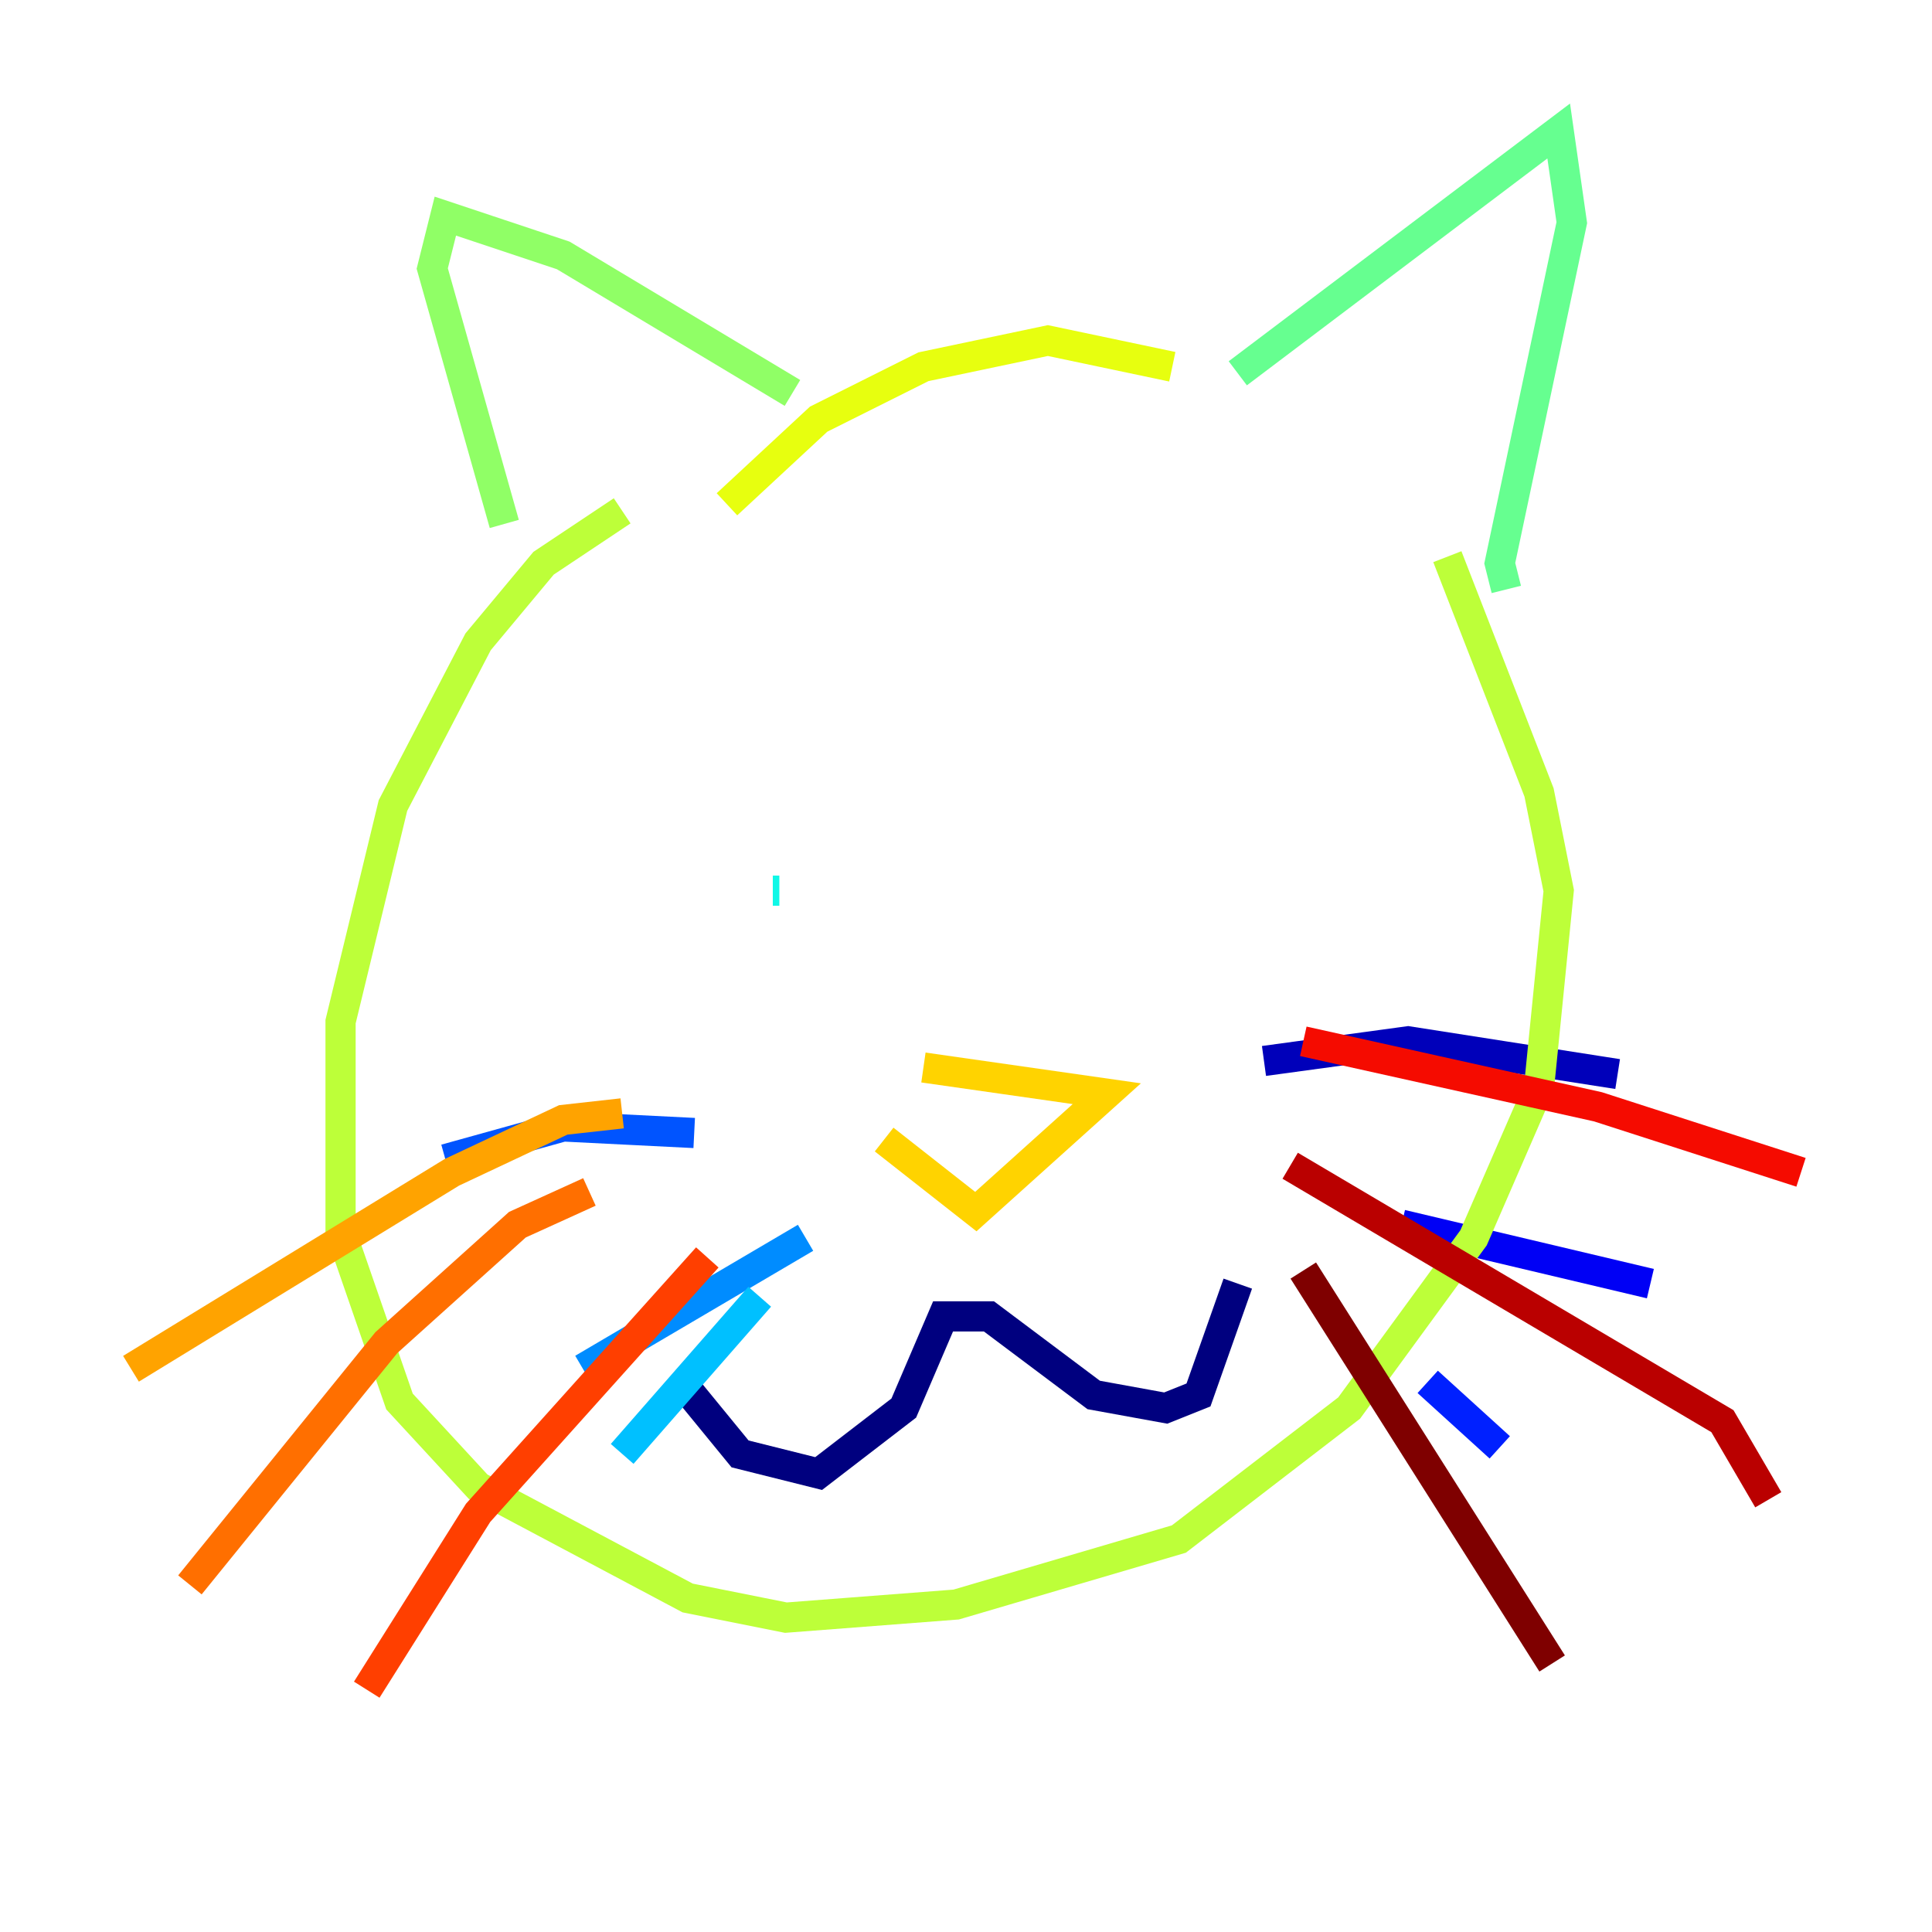 <?xml version="1.0" encoding="utf-8" ?>
<svg baseProfile="tiny" height="128" version="1.2" viewBox="0,0,128,128" width="128" xmlns="http://www.w3.org/2000/svg" xmlns:ev="http://www.w3.org/2001/xml-events" xmlns:xlink="http://www.w3.org/1999/xlink"><defs /><polyline fill="none" points="45.125,91.552 49.031,96.325 54.237,97.627 59.878,93.288 62.481,87.214 65.519,87.214 72.461,92.42 77.234,93.288 79.403,92.42 82.007,85.044" stroke="#00007f" stroke-width="2" /><polyline fill="none" points="83.742,70.291 93.288,68.99 107.173,71.159" stroke="#0000ba" stroke-width="2" /><polyline fill="none" points="92.854,81.139 109.342,85.044" stroke="#0000f5" stroke-width="2" /><polyline fill="none" points="94.59,91.552 99.363,95.891" stroke="#0020ff" stroke-width="2" /><polyline fill="none" points="45.993,75.064 37.315,74.63 29.505,76.8" stroke="#0054ff" stroke-width="2" /><polyline fill="none" points="53.37,82.007 38.617,90.685" stroke="#008cff" stroke-width="2" /><polyline fill="none" points="50.332,85.912 41.22,96.325" stroke="#00c0ff" stroke-width="2" /><polyline fill="none" points="51.2,59.01 51.634,59.01" stroke="#0ff8e7" stroke-width="2" /><polyline fill="none" points="72.895,53.803 72.895,53.803" stroke="#39ffbd" stroke-width="2" /><polyline fill="none" points="82.007,24.732 103.268,8.678 104.136,14.752 99.363,37.315 99.797,39.051" stroke="#66ff90" stroke-width="2" /><polyline fill="none" points="52.502,26.034 37.315,16.922 29.505,14.319 28.637,17.79 33.41,34.712" stroke="#90ff66" stroke-width="2" /><polyline fill="none" points="41.22,33.844 36.014,37.315 31.675,42.522 26.034,53.37 22.563,67.688 22.563,81.573 26.468,92.854 31.675,98.495 45.559,105.871 52.068,107.173 63.349,106.305 78.102,101.966 89.383,93.288 97.627,82.007 101.966,72.027 103.268,59.01 101.966,52.502 95.891,36.881" stroke="#bdff39" stroke-width="2" /><polyline fill="none" points="48.163,33.41 54.237,27.77 61.18,24.298 69.424,22.563 77.668,24.298" stroke="#e7ff0f" stroke-width="2" /><polyline fill="none" points="58.576,75.498 64.651,80.271 73.329,72.461 61.18,70.725" stroke="#ffd300" stroke-width="2" /><polyline fill="none" points="41.22,73.763 37.315,74.197 29.939,77.668 8.678,90.685" stroke="#ffa300" stroke-width="2" /><polyline fill="none" points="39.051,78.969 34.278,81.139 25.6,88.949 12.583,105.003" stroke="#ff6f00" stroke-width="2" /><polyline fill="none" points="46.861,83.308 31.675,100.231 24.298,111.946" stroke="#ff3f00" stroke-width="2" /><polyline fill="none" points="86.346,68.99 105.871,73.329 119.322,77.668" stroke="#f50b00" stroke-width="2" /><polyline fill="none" points="85.478,77.234 114.115,94.156 117.153,99.363" stroke="#ba0000" stroke-width="2" /><polyline fill="none" points="86.346,84.176 102.834,110.21" stroke="#7f0000" stroke-width="2" /></svg>